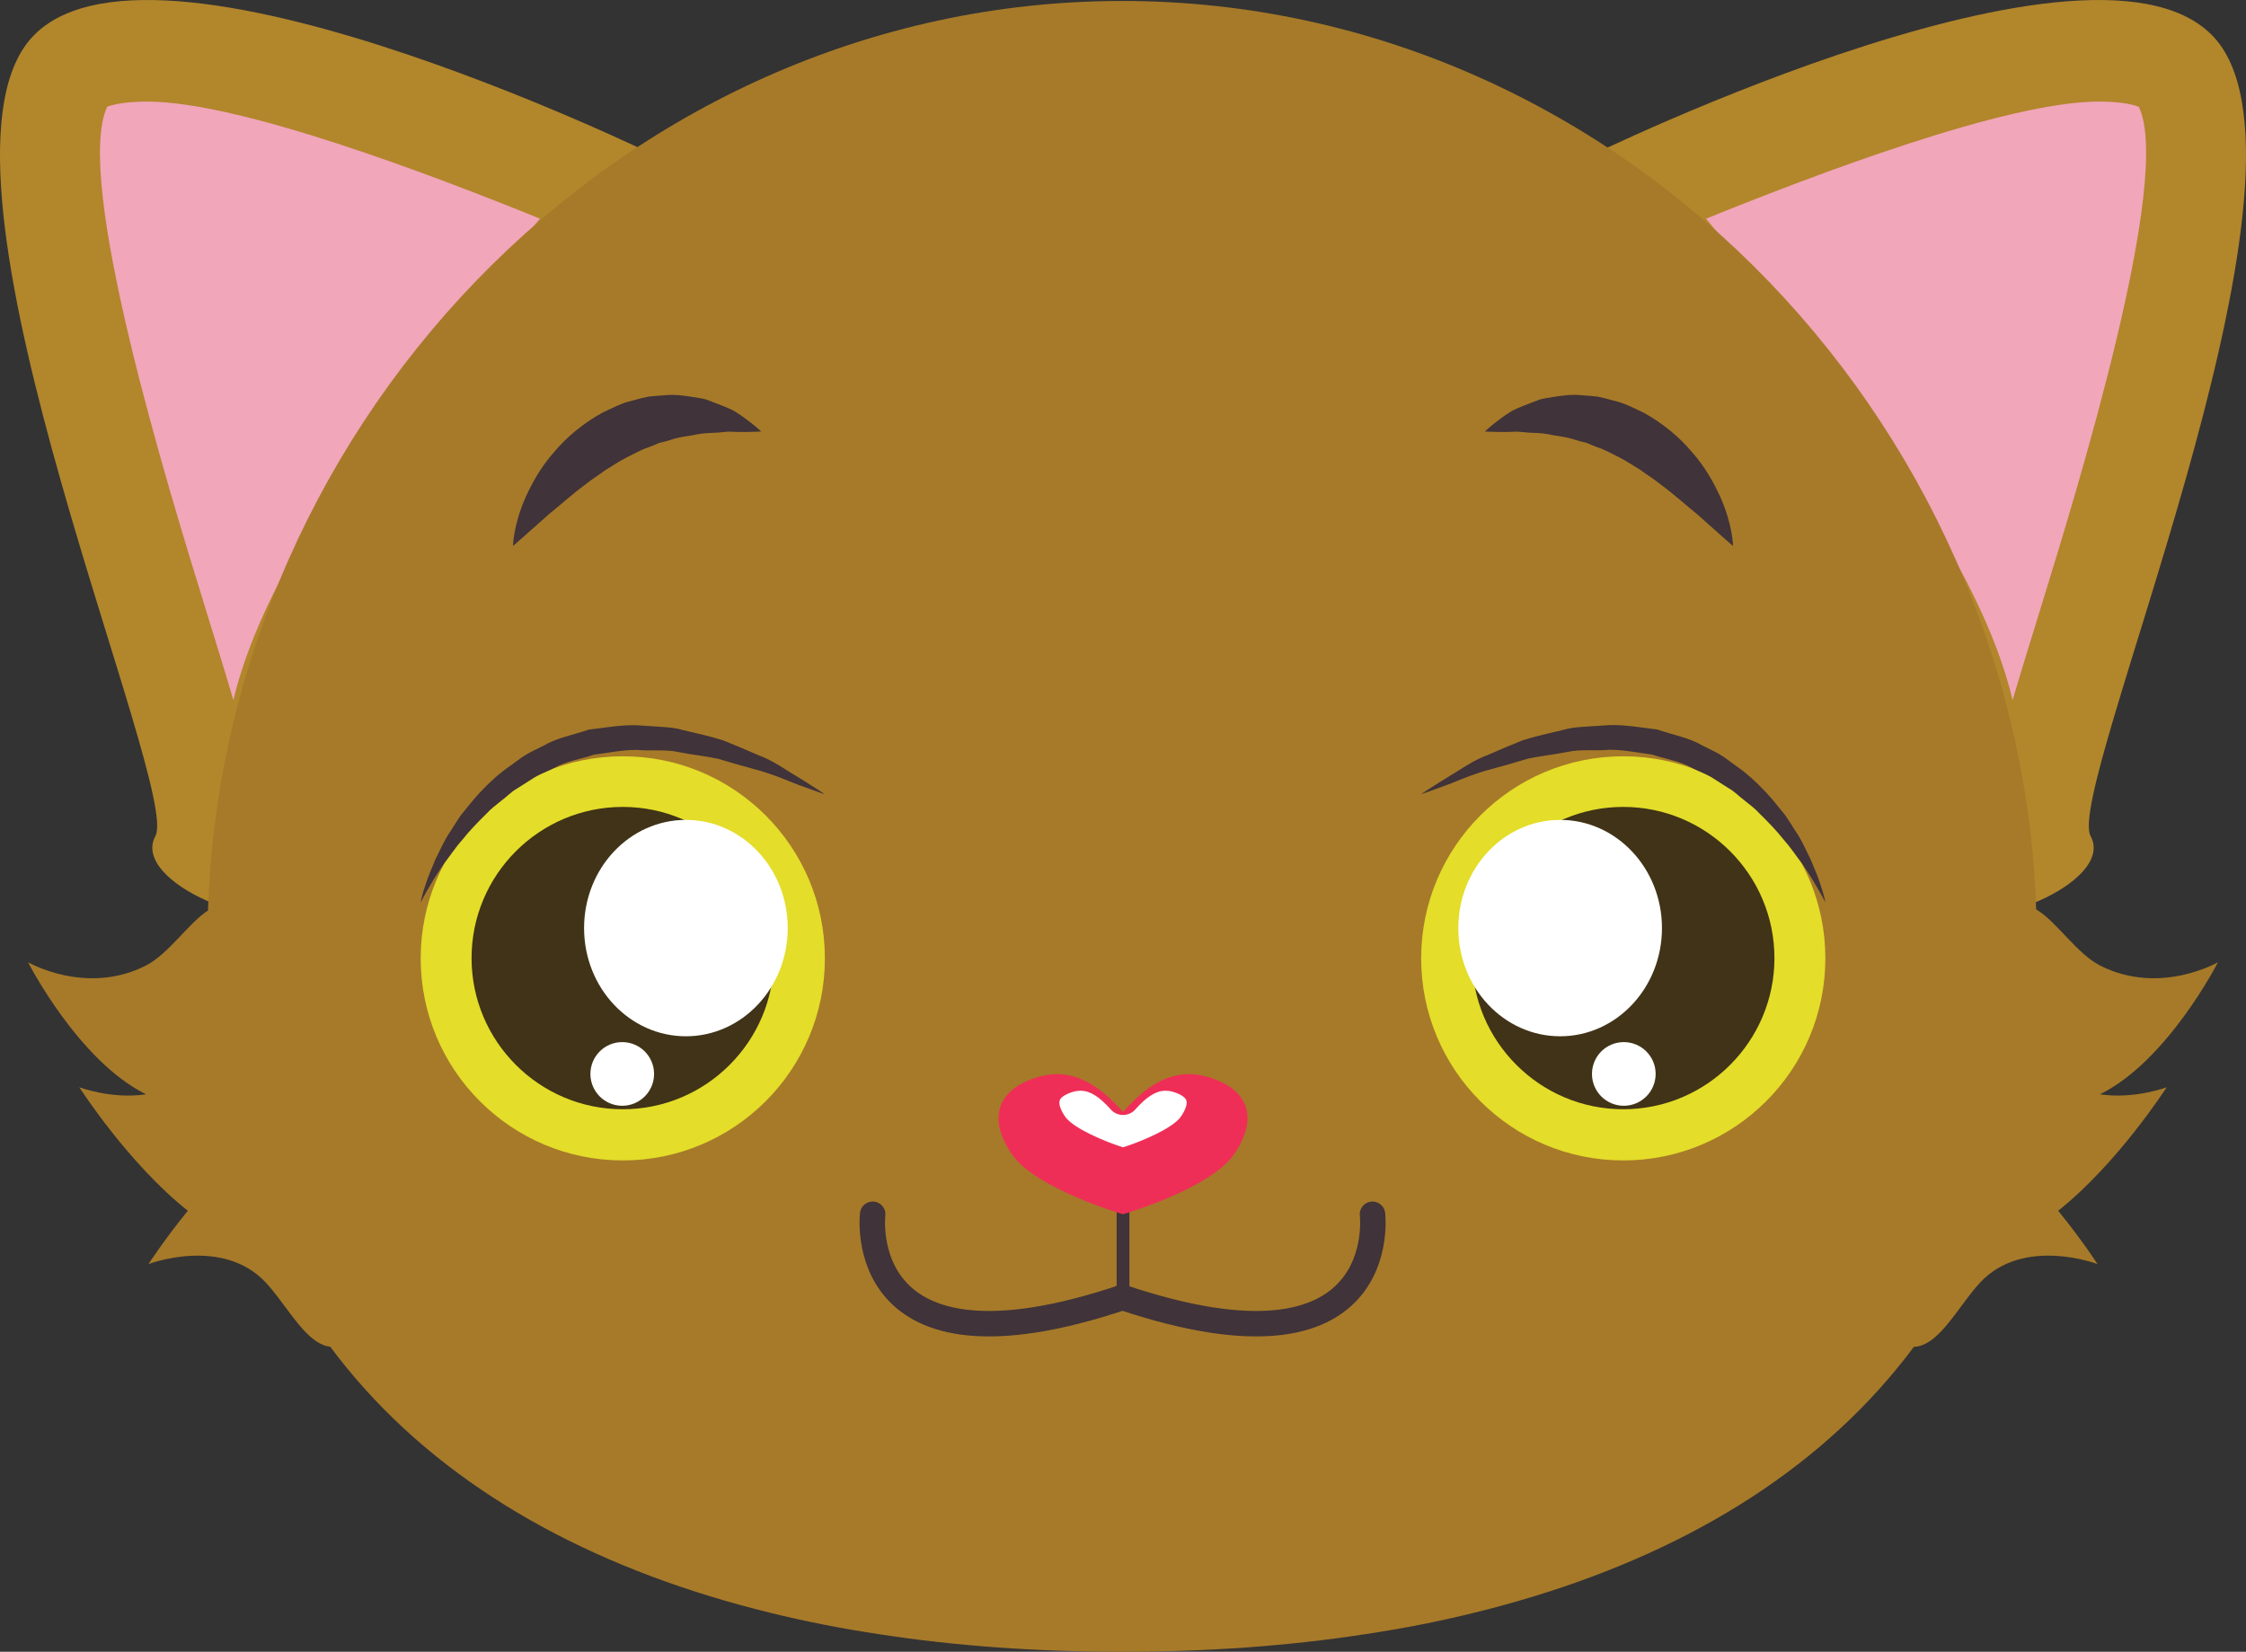 <?xml version="1.0" encoding="UTF-8" standalone="no"?>
<svg
   xmlns:dc="http://purl.org/dc/elements/1.1/"
   xmlns:cc="http://creativecommons.org/ns#"
   xmlns:rdf="http://www.w3.org/1999/02/22-rdf-syntax-ns#"
   xmlns:svg="http://www.w3.org/2000/svg"
   xmlns="http://www.w3.org/2000/svg"
   xmlns:sodipodi="http://sodipodi.sourceforge.net/DTD/sodipodi-0.dtd"
   xmlns:inkscape="http://www.inkscape.org/namespaces/inkscape"
   inkscape:version="1.0 (4035a4f, 2020-05-01)"
   sodipodi:docname="cleo.svg"
   id="svg5446"
   viewBox="0 0 48.967 36.015"
   version="1.1"
   height="36.015mm"
   width="48.967mm">
  <rect x="0" y="0" width="48.967" height="36.015" fill="#333333" stroke="none"/>
  <defs
     id="defs5450" />
  <sodipodi:namedview
     inkscape:current-layer="svg5446"
     inkscape:window-maximized="0"
     inkscape:window-y="23"
     inkscape:window-x="0"
     inkscape:cy="68.038378"
     inkscape:cx="92.540348"
     inkscape:zoom="3.5487679"
     showgrid="false"
     id="namedview5448"
     inkscape:window-height="1000"
     inkscape:window-width="1789"
     inkscape:pageshadow="2"
     inkscape:pageopacity="0"
     guidetolerance="10"
     gridtolerance="10"
     objecttolerance="10"
     borderopacity="1"
     bordercolor="#666666"
     pagecolor="#ffffff" />
  <path
     id="path5392"
     fill="#b2862b"
     d="m 34.569,3.446 c 0,0 11.658,-5.737 13.878,-2.406 2.22,3.331 -3.423,16.165 -2.868,17.189 0.555,1.024 -2.498,2.215 -3.053,1.528 -0.555,-0.689 -0.093,-8.633 -7.957,-16.311" />
  <path
     id="path5394"
     fill="#f1a6ba"
     d="m 43.879,15.266 c -0.686,-2.885 -3.232,-6.349 -6.684,-10.498 2.362,-0.956 6.551,-2.553 8.559,-2.553 0.526,0 0.782,0.076 0.877,0.114 0.746,1.574 -1.343,8.344 -2.136,10.914 -0.241,0.78 -0.447,1.446 -0.616,2.023" />
  <path
     id="path5396"
     fill="#b2862b"
     d="m 14.399,3.446 c 0,0 -11.658,-5.737 -13.879,-2.406 -2.221,3.331 3.423,16.165 2.868,17.189 -0.555,1.024 2.498,2.215 3.053,1.528 0.555,-0.689 0.094,-8.633 7.958,-16.311" />
  <path
     id="path5398"
     fill="#f1a6ba"
     d="m 5.088,15.266 c -0.169,-0.577 -0.375,-1.244 -0.616,-2.023 -0.793,-2.567 -2.879,-9.325 -2.135,-10.915 0.096,-0.038 0.352,-0.113 0.875,-0.113 2.015,0 6.201,1.596 8.56,2.552 C 8.32,8.916 5.774,12.38 5.088,15.266" />
  <path
     id="path5400"
     fill="#a77a29"
     d="m 44.404,20.516 c 0,8.288 -5.063,12.884 -12.268,14.649 -0.766,0.19 -1.56,0.345 -2.376,0.467 -1.682,0.26 -3.459,0.383 -5.296,0.383 -1.837,0 -3.614,-0.122 -5.296,-0.383 -0.816,-0.122 -1.61,-0.278 -2.376,-0.467 -7.205,-1.765 -12.268,-6.361 -12.268,-14.649 0,-11.013 8.932,-20.495 19.94,-20.495 11.014,0 19.94,9.482 19.94,20.495" />
  <path
     id="path5402"
     fill="#e4dd29"
     d="m 17.984,20.896 c 0,2.433 -1.973,4.406 -4.406,4.406 -2.433,0 -4.406,-1.973 -4.406,-4.406 0,-2.434 1.973,-4.406 4.406,-4.406 2.433,0 4.406,1.972 4.406,4.406" />
  <path
     id="path5404"
     fill="#403317"
     d="m 13.577,24.186 c -1.818,0 -3.296,-1.479 -3.296,-3.296 0,-1.818 1.478,-3.296 3.296,-3.296 1.817,0 3.296,1.478 3.296,3.296 0,1.817 -1.478,3.296 -3.296,3.296" />
  <path
     id="path5406"
     fill="#403339"
     d="m 9.171,19.676 c 0,0 0.026,-0.167 0.126,-0.445 0.045,-0.141 0.12,-0.304 0.197,-0.496 0.095,-0.183 0.183,-0.404 0.329,-0.614 0.07,-0.108 0.139,-0.223 0.218,-0.337 0.087,-0.108 0.178,-0.22 0.271,-0.335 0.192,-0.225 0.417,-0.451 0.674,-0.652 0.133,-0.097 0.268,-0.194 0.406,-0.294 0.14,-0.095 0.3,-0.163 0.454,-0.242 0.302,-0.178 0.657,-0.237 0.99,-0.352 0.347,-0.041 0.699,-0.106 1.041,-0.096 0.171,0.011 0.341,0.021 0.509,0.033 0.168,0.01 0.333,0.023 0.489,0.069 0.314,0.075 0.621,0.14 0.899,0.231 0.273,0.109 0.527,0.218 0.76,0.32 0.239,0.088 0.437,0.212 0.611,0.323 0.175,0.108 0.327,0.202 0.453,0.279 0.248,0.156 0.385,0.251 0.385,0.251 0,0 -0.162,-0.053 -0.435,-0.155 -0.277,-0.092 -0.65,-0.278 -1.128,-0.4 -0.238,-0.065 -0.493,-0.136 -0.76,-0.218 -0.272,-0.06 -0.564,-0.088 -0.859,-0.146 -0.296,-0.067 -0.607,-0.019 -0.917,-0.049 -0.311,-0.003 -0.621,0.065 -0.931,0.103 -0.295,0.1 -0.613,0.14 -0.882,0.296 -0.137,0.071 -0.283,0.121 -0.413,0.198 -0.128,0.082 -0.255,0.163 -0.38,0.242 -0.131,0.071 -0.23,0.183 -0.346,0.267 -0.11,0.092 -0.227,0.174 -0.319,0.277 -0.197,0.194 -0.38,0.382 -0.531,0.574 -0.163,0.183 -0.283,0.373 -0.409,0.531 -0.108,0.168 -0.211,0.312 -0.279,0.44 -0.15,0.248 -0.223,0.4 -0.223,0.4" />
  <path
     d="m 24.484,25.916 v 2.179"
     fill="none"
     stroke="#403339"
     stroke-miterlimit="10"
     stroke-width="0.278"
     id="path5410" />
  <path
     d="m 26.313,23.476 c -0.782,-0.22 -1.363,0.245 -1.829,0.769 -0.467,-0.524 -1.048,-0.988 -1.829,-0.769 -0.972,0.276 -1.106,0.962 -0.584,1.705 0.513,0.73 2.34,1.275 2.413,1.294 0.073,-0.019 1.898,-0.565 2.411,-1.294 0.524,-0.743 0.392,-1.429 -0.582,-1.705"
     fill="#ef2e57"
     id="path5412" />
  <path
     d="m 24.484,25.016 c -0.391,-0.122 -1.081,-0.412 -1.259,-0.665 -0.103,-0.147 -0.148,-0.281 -0.121,-0.359 0.025,-0.072 0.139,-0.142 0.301,-0.189 0.053,-0.015 0.104,-0.021 0.154,-0.021 0.203,0 0.406,0.126 0.659,0.41 0.068,0.076 0.164,0.119 0.266,0.119 0.102,0 0.199,-0.043 0.266,-0.119 0.253,-0.284 0.456,-0.41 0.659,-0.41 0.049,0 0.101,0.006 0.155,0.021 0.162,0.047 0.275,0.117 0.3,0.189 0.027,0.078 -0.018,0.21 -0.121,0.358 -0.179,0.254 -0.867,0.543 -1.259,0.666"
     fill="#ffffff"
     id="path5414" />
  <path
     d="m 19.026,26.476 c 0,0 -0.463,3.798 5.458,1.81"
     fill="none"
     stroke="#403339"
     stroke-linecap="round"
     stroke-miterlimit="10"
     stroke-width="0.555"
     id="path5416" />
  <path
     d="m 29.923,26.476 c 0,0 0.463,3.798 -5.459,1.81"
     fill="none"
     stroke="#403339"
     stroke-linecap="round"
     stroke-miterlimit="10"
     stroke-width="0.555"
     id="path5418" />
  <g
     transform="translate(-33.103,-276.954)"
     id="g5442">
    <path
       d="m 45.837,297.19 c 0,1.303 0.994,2.359 2.22,2.359 1.225,0 2.22,-1.056 2.22,-2.359 0,-1.303 -0.995,-2.359 -2.22,-2.359 -1.227,0 -2.22,1.056 -2.22,2.359"
       fill="#ffffff"
       id="path5420" />
    <path
       d="m 47.363,300.37 c 0,0.383 -0.311,0.694 -0.694,0.694 -0.384,0 -0.694,-0.311 -0.694,-0.694 0,-0.384 0.31,-0.694 0.694,-0.694 0.383,0 0.694,0.31 0.694,0.694"
       fill="#ffffff"
       id="path5422" />
    <path
       d="m 64.087,297.85 c 0,2.433 1.973,4.406 4.406,4.406 2.433,0 4.406,-1.973 4.406,-4.406 0,-2.434 -1.973,-4.406 -4.406,-4.406 -2.433,0 -4.406,1.972 -4.406,4.406"
       fill="#e4dd29"
       id="path5424" />
    <path
       d="m 68.493,301.14 c -1.817,0 -3.296,-1.479 -3.296,-3.296 0,-1.818 1.478,-3.296 3.296,-3.296 1.818,0 3.296,1.478 3.296,3.296 0,1.817 -1.478,3.296 -3.296,3.296"
       fill="#403317"
       id="path5426" />
    <path
       d="m 72.899,296.63 c 0,0 -0.073,-0.152 -0.224,-0.4 -0.068,-0.128 -0.171,-0.272 -0.278,-0.44 -0.125,-0.158 -0.246,-0.348 -0.409,-0.531 -0.151,-0.192 -0.334,-0.38 -0.531,-0.574 -0.092,-0.103 -0.208,-0.185 -0.319,-0.277 -0.116,-0.084 -0.215,-0.196 -0.346,-0.267 -0.125,-0.08 -0.251,-0.161 -0.38,-0.242 -0.131,-0.077 -0.277,-0.127 -0.413,-0.198 -0.27,-0.156 -0.588,-0.196 -0.882,-0.296 -0.31,-0.038 -0.62,-0.106 -0.931,-0.103 -0.31,0.029 -0.621,-0.018 -0.917,0.049 -0.295,0.058 -0.587,0.086 -0.859,0.146 -0.267,0.082 -0.522,0.153 -0.76,0.218 -0.478,0.122 -0.851,0.308 -1.128,0.4 -0.273,0.103 -0.435,0.155 -0.435,0.155 0,0 0.137,-0.095 0.386,-0.251 0.125,-0.077 0.278,-0.171 0.452,-0.279 0.174,-0.111 0.372,-0.235 0.611,-0.323 0.233,-0.102 0.488,-0.211 0.76,-0.32 0.278,-0.09 0.585,-0.156 0.899,-0.231 0.156,-0.046 0.321,-0.059 0.489,-0.069 0.168,-0.011 0.338,-0.022 0.509,-0.033 0.343,-0.01 0.694,0.055 1.041,0.096 0.334,0.115 0.688,0.175 0.99,0.352 0.154,0.079 0.314,0.147 0.454,0.242 0.137,0.099 0.272,0.197 0.405,0.294 0.257,0.201 0.482,0.427 0.674,0.652 0.093,0.115 0.183,0.227 0.271,0.335 0.08,0.114 0.149,0.229 0.218,0.337 0.147,0.21 0.235,0.431 0.329,0.614 0.078,0.192 0.153,0.355 0.198,0.496 0.099,0.278 0.126,0.445 0.126,0.445"
       fill="#403339"
       id="path5428" />
    <path
       d="m 69.337,297.19 c 0,1.303 -0.994,2.359 -2.22,2.359 -1.226,0 -2.22,-1.056 -2.22,-2.359 0,-1.303 0.994,-2.359 2.22,-2.359 1.226,0 2.22,1.056 2.22,2.359"
       fill="#ffffff"
       id="path5430" />
    <path
       d="m 67.811,300.37 c 0,0.383 0.31,0.694 0.694,0.694 0.383,0 0.694,-0.311 0.694,-0.694 0,-0.384 -0.311,-0.694 -0.694,-0.694 -0.384,0 -0.694,0.31 -0.694,0.694"
       fill="#ffffff"
       id="path5432" />
    <path
       d="m 44.287,288.86 c 0,0 0.006,-0.462 0.279,-1.073 0.139,-0.303 0.329,-0.651 0.613,-0.971 0.273,-0.329 0.637,-0.631 1.052,-0.861 0.217,-0.101 0.426,-0.216 0.661,-0.266 0.114,-0.033 0.227,-0.063 0.34,-0.086 0.116,-0.012 0.23,-0.024 0.343,-0.029 0.224,-0.027 0.439,0.005 0.639,0.037 0.1,0.019 0.197,0.027 0.286,0.054 0.088,0.034 0.173,0.066 0.254,0.097 0.16,0.064 0.307,0.115 0.421,0.195 0.117,0.074 0.213,0.149 0.29,0.208 0.155,0.12 0.233,0.197 0.233,0.197 0,0 -0.118,0.008 -0.307,0.011 -0.094,-7.1e-4 -0.207,0.002 -0.33,-0.006 -0.123,-0.009 -0.266,0.024 -0.41,0.024 -0.146,0.004 -0.3,0.018 -0.457,0.055 -0.157,0.025 -0.319,0.044 -0.478,0.102 -0.08,0.025 -0.161,0.044 -0.243,0.064 -0.079,0.034 -0.158,0.068 -0.238,0.098 -0.164,0.052 -0.317,0.144 -0.476,0.221 -0.158,0.08 -0.308,0.184 -0.462,0.276 -0.144,0.11 -0.3,0.2 -0.437,0.315 -0.288,0.21 -0.54,0.444 -0.78,0.635 -0.451,0.405 -0.794,0.703 -0.794,0.703"
       fill="#403339"
       id="path5434" />
    <path
       d="m 70.887,288.86 c 0,0 -0.343,-0.297 -0.793,-0.703 -0.24,-0.191 -0.492,-0.425 -0.78,-0.635 -0.137,-0.115 -0.293,-0.205 -0.437,-0.315 -0.154,-0.092 -0.303,-0.196 -0.462,-0.276 -0.159,-0.077 -0.312,-0.169 -0.476,-0.221 -0.081,-0.029 -0.16,-0.064 -0.239,-0.098 -0.082,-0.02 -0.163,-0.039 -0.243,-0.064 -0.159,-0.058 -0.321,-0.077 -0.478,-0.102 -0.157,-0.037 -0.311,-0.051 -0.457,-0.055 -0.144,0 -0.287,-0.033 -0.41,-0.024 -0.123,0.008 -0.236,0.005 -0.33,0.006 -0.189,-0.003 -0.307,-0.011 -0.307,-0.011 0,0 0.079,-0.076 0.233,-0.197 0.078,-0.059 0.173,-0.134 0.29,-0.208 0.115,-0.08 0.261,-0.131 0.422,-0.195 0.082,-0.031 0.166,-0.064 0.254,-0.097 0.09,-0.027 0.187,-0.035 0.286,-0.054 0.2,-0.032 0.416,-0.065 0.639,-0.037 0.113,0.005 0.227,0.017 0.343,0.029 0.113,0.023 0.226,0.054 0.34,0.086 0.235,0.05 0.445,0.165 0.661,0.266 0.415,0.23 0.779,0.532 1.052,0.861 0.284,0.32 0.474,0.668 0.613,0.971 0.273,0.611 0.279,1.073 0.279,1.073"
       fill="#403339"
       id="path5436" />
    <path
       d="m 41.066,301.11 c -0.222,-0.082 -0.451,-0.103 -0.683,-0.083 -0.058,-0.254 -0.136,-0.492 -0.234,-0.7 -0.375,-0.788 -0.695,-1.204 -0.98,-1.375 0.004,-0.266 -0.035,-0.538 -0.131,-0.807 -1.033,-2.903 -1.733,-0.649 -2.766,-0.132 -1.299,0.652 -2.557,-0.078 -2.557,-0.078 0,0 1.095,2.151 2.572,2.879 -0.752,0.113 -1.455,-0.154 -1.455,-0.154 0,0 1.063,1.66 2.366,2.693 -0.521,0.641 -0.858,1.163 -0.858,1.163 0,0 1.612,-0.616 2.562,0.407 0.787,0.845 1.43,2.708 2.754,-0.074 0.559,-1.179 0.493,-3.34 -0.591,-3.739"
       fill="#a77a29"
       id="path5438" />
    <path
       d="m 74.107,301.11 c 0.222,-0.082 0.451,-0.103 0.683,-0.083 0.058,-0.254 0.136,-0.493 0.234,-0.7 0.375,-0.788 0.695,-1.204 0.98,-1.375 -0.004,-0.266 0.035,-0.539 0.131,-0.807 1.033,-2.903 1.733,-0.649 2.766,-0.132 1.299,0.651 2.557,-0.078 2.557,-0.078 0,0 -1.095,2.151 -2.572,2.879 0.752,0.113 1.455,-0.154 1.455,-0.154 0,0 -1.065,1.66 -2.366,2.693 0.522,0.641 0.858,1.163 0.858,1.163 0,0 -1.612,-0.617 -2.563,0.406 -0.786,0.846 -1.429,2.709 -2.753,-0.074 -0.559,-1.178 -0.493,-3.339 0.591,-3.738"
       fill="#a77a29"
       id="path5440" />
  </g>
</svg>
